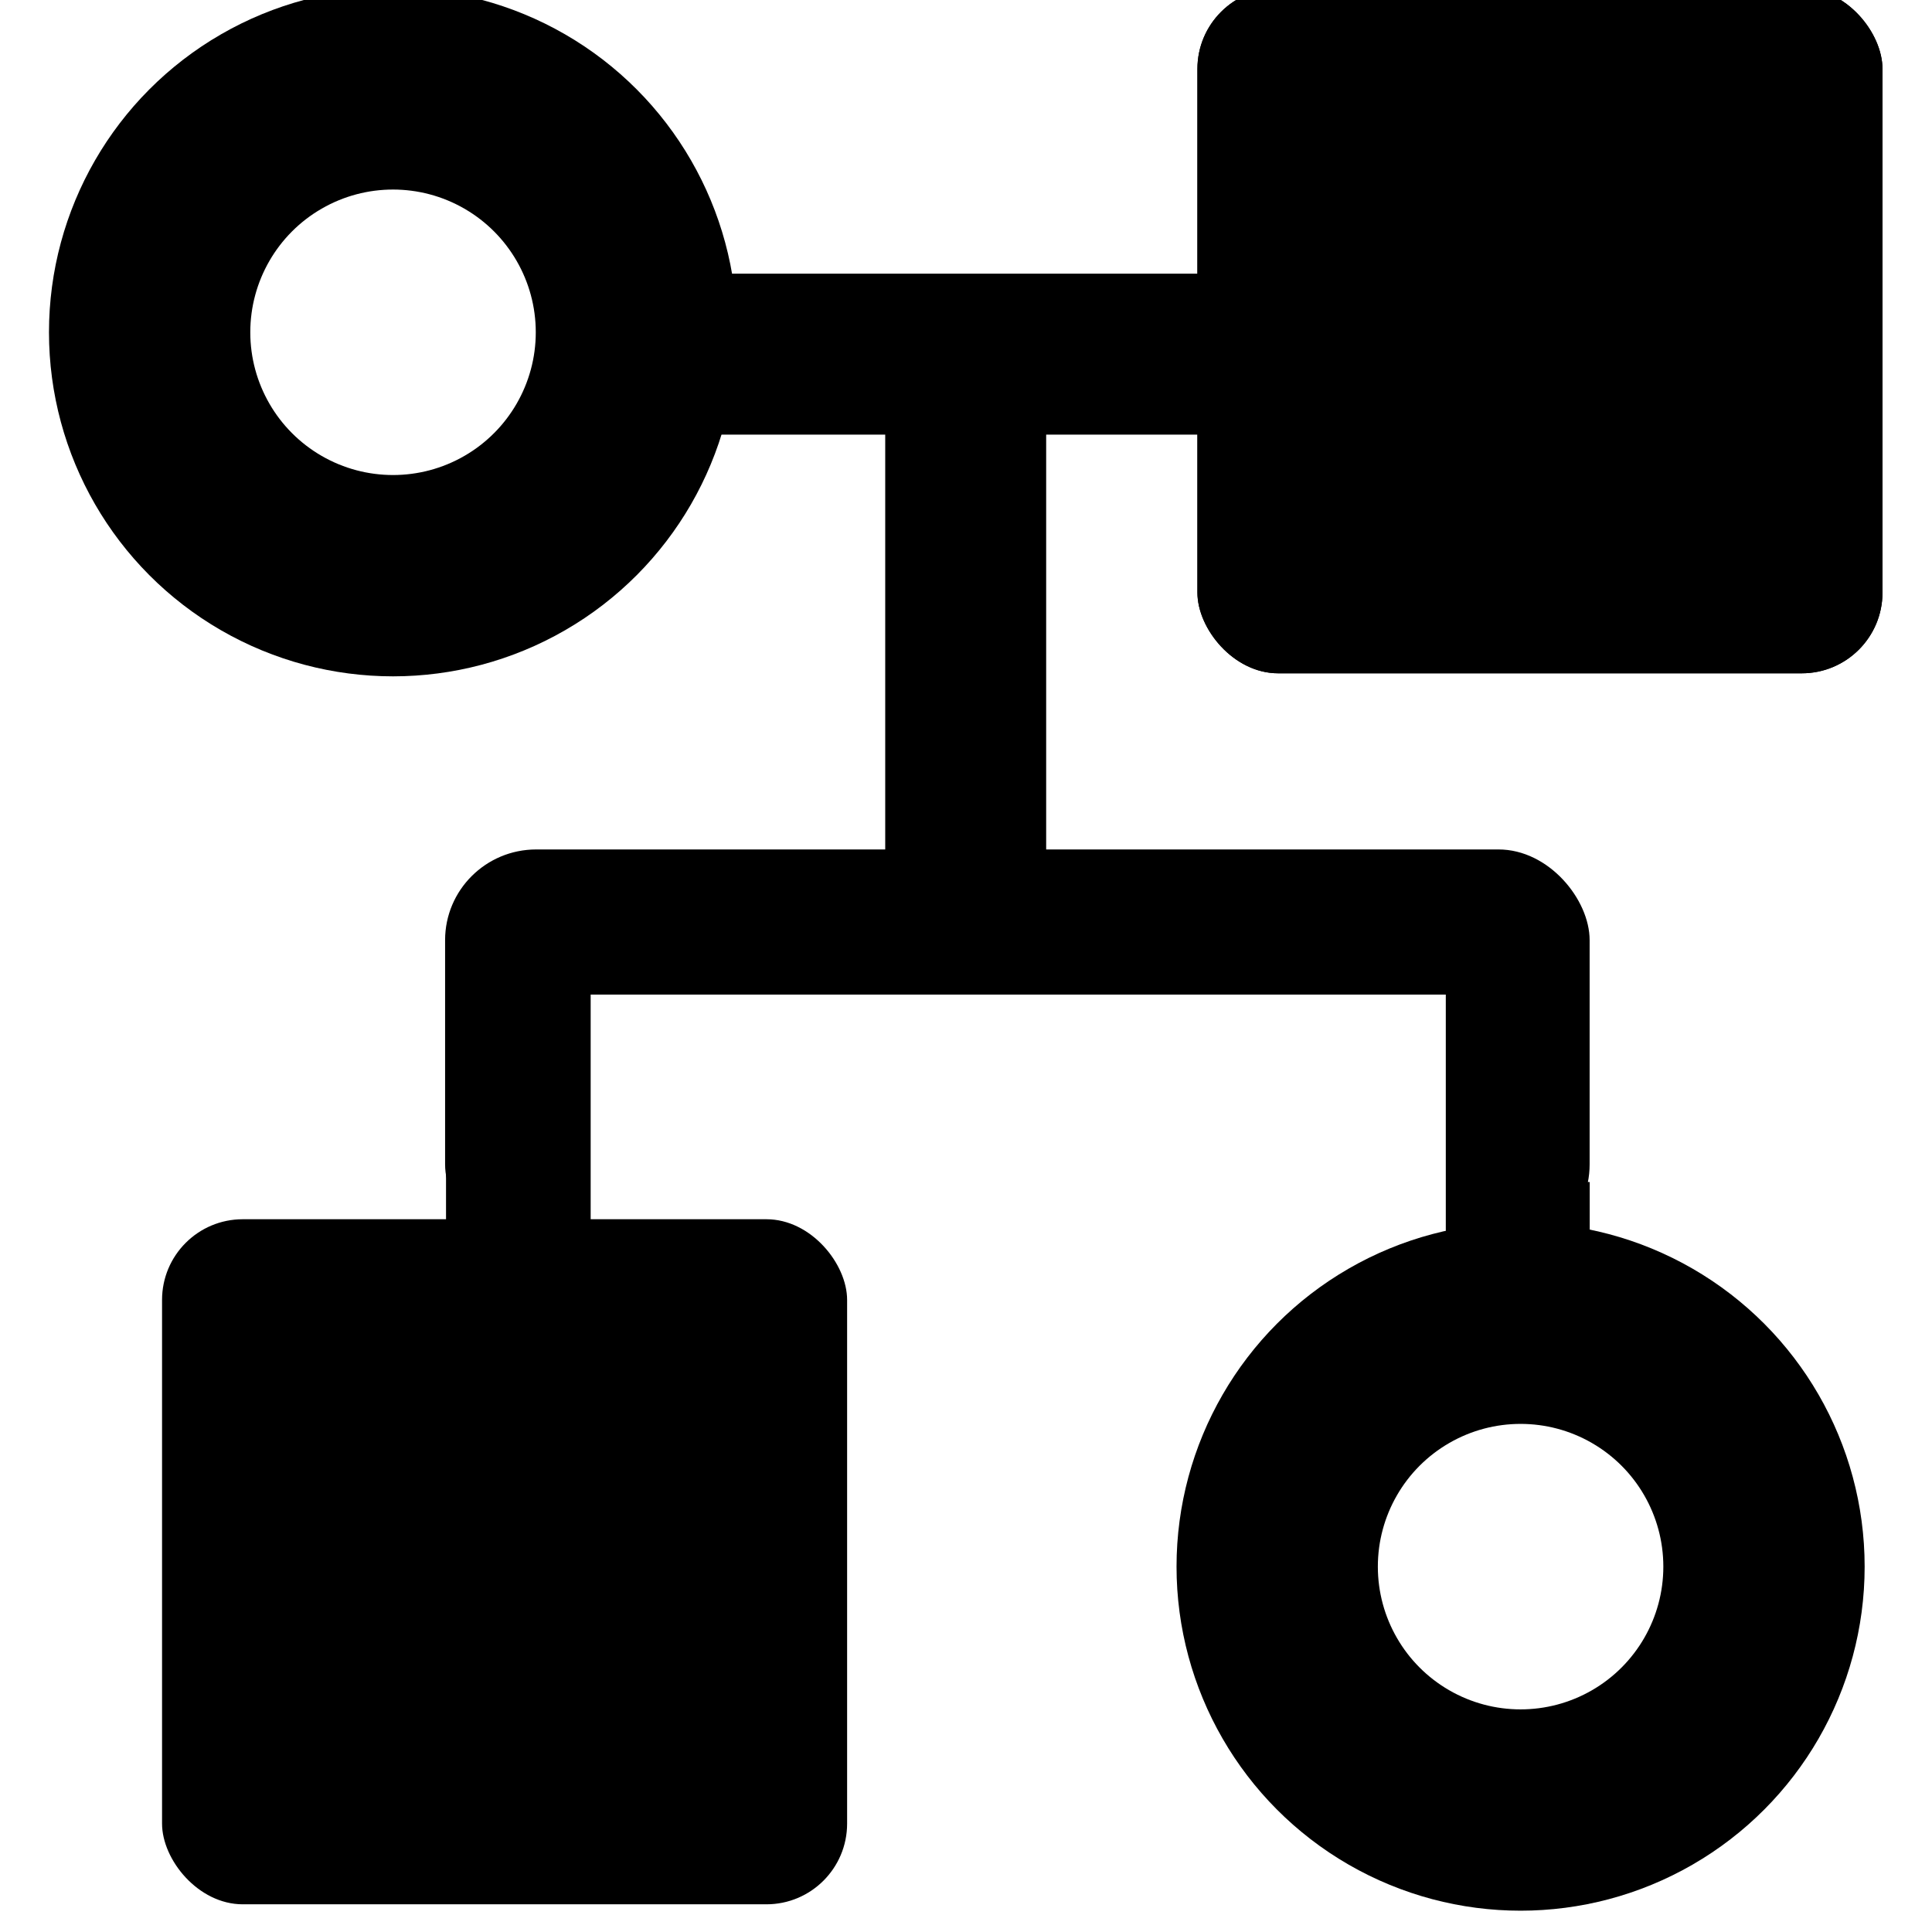 <?xml version="1.0" encoding="UTF-8" standalone="no"?>
<!-- Created with Inkscape (http://www.inkscape.org/) -->

<svg
   xmlns:dc="http://purl.org/dc/elements/1.1/"
   xmlns:cc="http://creativecommons.org/ns#"
   xmlns:rdf="http://www.w3.org/1999/02/22-rdf-syntax-ns#"
   xmlns:svg="http://www.w3.org/2000/svg"
   xmlns="http://www.w3.org/2000/svg"
   xmlns:sodipodi="http://sodipodi.sourceforge.net/DTD/sodipodi-0.dtd"
   xmlns:inkscape="http://www.inkscape.org/namespaces/inkscape"
   width="24"
   height="24"
   viewBox="0 0 6.35 6.35"
   version="1.1"
   id="svg8"
   shape-rendering="auto"
   inkscape:version="0.92.4 (5da689c313, 2019-01-14)"
   sodipodi:docname="icon_cornered.svg"
   enable-background="new"
   inkscape:export-filename="/home/adavies/Desktop/icon_cornered.png"
   inkscape:export-xdpi="576"
   inkscape:export-ydpi="576">
  <defs
     id="defs2">
    <marker
       inkscape:stockid="Arrow1Send"
       orient="auto"
       refY="0.0"
       refX="0.0"
       id="Arrow1Send"
       style="overflow:visible;"
       inkscape:isstock="true">
      <path
         id="path4623"
         d="M 0.0,0.0 L 5.0,-5.0 L -12.5,0.0 L 5.0,5.0 L 0.0,0.0 z "
         style="fill-rule:evenodd;stroke:#000000;stroke-width:1pt;stroke-opacity:1;fill:#000000;fill-opacity:0"
         transform="scale(0.2) rotate(180) translate(6,0)" />
    </marker>
    <marker
       inkscape:stockid="Arrow1Lstart"
       orient="auto"
       refY="0.0"
       refX="0.0"
       id="Arrow1Lstart"
       style="overflow:visible"
       inkscape:isstock="true">
      <path
         id="path4608"
         d="M 0.0,0.0 L 5.0,-5.0 L -12.5,0.0 L 5.0,5.0 L 0.0,0.0 z "
         style="fill-rule:evenodd;stroke:#000000;stroke-width:1pt;stroke-opacity:1;fill:#000000;fill-opacity:0"
         transform="scale(0.8) translate(12.5,0)" />
    </marker>
    <clipPath
       clipPathUnits="userSpaceOnUse"
       id="clipPath4950">
      <circle
         id="circle4952"
         cx="1.854"
         cy="292.498"
         r="0.793"
         style="opacity:1;fill:none;fill-opacity:1;stroke:#000000;stroke-width:0;stroke-linejoin:round;stroke-miterlimit:0;stroke-dasharray:none;stroke-dashoffset:0;stroke-opacity:1;paint-order:markers fill stroke" />
    </clipPath>
    <clipPath
       clipPathUnits="userSpaceOnUse"
       id="clipPath4950-6">
      <circle
         id="circle4952-0"
         cx="1.854"
         cy="292.498"
         r="0.793"
         style="opacity:1;fill:none;fill-opacity:1;stroke:#000000;stroke-width:0;stroke-linejoin:round;stroke-miterlimit:0;stroke-dasharray:none;stroke-dashoffset:0;stroke-opacity:1;paint-order:markers fill stroke" />
    </clipPath>
    <clipPath
       clipPathUnits="userSpaceOnUse"
       id="clipPath5061">
      <rect
         id="rect5063"
         width="1.579"
         height="1.579"
         x="3.708"
         y="291.705"
         style="fill:none;fill-opacity:1;fill-rule:nonzero;stroke:#000000;stroke-width:0.265;stroke-miterlimit:4;stroke-dasharray:none;stroke-opacity:1;paint-order:stroke fill markers" />
    </clipPath>
    <clipPath
       clipPathUnits="userSpaceOnUse"
       id="clipPath5061-5">
      <rect
         id="rect5063-4"
         width="1.579"
         height="1.579"
         x="3.708"
         y="291.705"
         style="fill:none;fill-opacity:1;fill-rule:nonzero;stroke:#000000;stroke-width:0.265;stroke-miterlimit:4;stroke-dasharray:none;stroke-opacity:1;paint-order:stroke fill markers" />
    </clipPath>
    <clipPath
       clipPathUnits="userSpaceOnUse"
       id="clipPath4016">
      <rect
         style="fill:#ffffff;stroke-width:0.27"
         id="rect4018"
         width="1.579"
         height="1.579"
         x="3.708"
         y="291.705"
         ry="0.186" />
    </clipPath>
    <clipPath
       clipPathUnits="userSpaceOnUse"
       id="clipPath4081">
      <rect
         style="fill:#ffffff;stroke-width:0.27"
         id="rect4083"
         width="2.638"
         height="0.935"
         x="1.974"
         y="293.69"
         rx="0.21"
         ry="0.209" />
    </clipPath>
  </defs>
  <sodipodi:namedview
     id="base"
     pagecolor="#ffffff"
     bordercolor="#666666"
     borderopacity="1.0"
     inkscape:pageopacity="0.0"
     inkscape:pageshadow="2"
     inkscape:zoom="22.627417"
     inkscape:cx="6.7748486"
     inkscape:cy="11.542706"
     inkscape:document-units="px"
     inkscape:current-layer="layer1"
     showgrid="false"
     units="px"
     width="24px"
     inkscape:pagecheckerboard="true"
     showborder="true"
     inkscape:showpageshadow="false"
     showguides="false"
     inkscape:guide-bbox="true"
     inkscape:window-width="1920"
     inkscape:window-height="992"
     inkscape:window-x="0"
     inkscape:window-y="27"
     inkscape:window-maximized="1"
     inkscape:snap-grids="false"
     inkscape:snap-global="true">
    <sodipodi:guide
       position="5.821,0.52"
       orientation="0,1"
       id="guide3737"
       inkscape:locked="false" />
    <sodipodi:guide
       position="0.532,3.182"
       orientation="1,0"
       id="guide3739"
       inkscape:locked="false" />
    <sodipodi:guide
       position="-3.875,5.821"
       orientation="0,1"
       id="guide3741"
       inkscape:locked="false" />
    <sodipodi:guide
       position="5.821,4.301"
       orientation="1,0"
       id="guide3743"
       inkscape:locked="false" />
    <sodipodi:guide
       position="3.249,3.151"
       orientation="0,1"
       id="guide3745"
       inkscape:locked="false" />
    <sodipodi:guide
       position="3.174,3.182"
       orientation="1,0"
       id="guide3747"
       inkscape:locked="false" />
    <sodipodi:guide
       position="5.287,3.767"
       orientation="1,0"
       id="guide3757"
       inkscape:locked="false" />
    <sodipodi:guide
       position="-0.342,5.295"
       orientation="0,1"
       id="guide3759"
       inkscape:locked="false" />
    <sodipodi:guide
       position="1.061,1.562"
       orientation="1,0"
       id="guide3780"
       inkscape:locked="false" />
    <sodipodi:guide
       position="2.117,1.058"
       orientation="0,1"
       id="guide3782"
       inkscape:locked="false" />
    <sodipodi:guide
       position="2.117,1.058"
       orientation="1,0"
       id="guide4954"
       inkscape:locked="false" />
    <sodipodi:guide
       position="4.211,4.494"
       orientation="0,1"
       id="guide4962"
       inkscape:locked="false" />
    <sodipodi:guide
       position="1.966,2.459"
       orientation="0,1"
       id="guide4075"
       inkscape:locked="false" />
    <sodipodi:guide
       position="4.612,2.37"
       orientation="1,0"
       id="guide4085"
       inkscape:locked="false" />
    <sodipodi:guide
       position="2.772,1.873"
       orientation="1,0"
       id="guide4932"
       inkscape:locked="false" />
    <sodipodi:guide
       position="3.264,2.328"
       orientation="0,1"
       inkscape:locked="false"
       id="guide4934" />
    <sodipodi:guide
       position="2.952,1.718"
       orientation="0,1"
       id="guide4963"
       inkscape:locked="false" />
    <inkscape:grid
       type="xygrid"
       id="grid4969" />
    <sodipodi:guide
       position="1.457,1.488"
       orientation="1,0"
       id="guide4971"
       inkscape:locked="false" />
    <sodipodi:guide
       position="5.097,5.089"
       orientation="1,0"
       id="guide882"
       inkscape:locked="false" />
  </sodipodi:namedview>
  <g
     inkscape:label="Layer 1"
     inkscape:groupmode="layer"
     id="layer1"
     transform="translate(0,-290.65)">
    <rect
       style="fill:none;fill-opacity:1;fill-rule:nonzero;stroke:#000000;stroke-width:0.529;stroke-miterlimit:4;stroke-dasharray:none;stroke-opacity:1;paint-order:stroke fill markers"
       y="291.705"
       x="3.708"
       height="1.579"
       width="1.579"
       id="rect5059"
       clip-path="url(#clipPath4016)"
       ry="0"
       transform="matrix(1.426,0,0,1.426,-1.352,-125.36)" />
    <circle
       style="opacity:1;fill:none;fill-opacity:1;stroke:#000000;stroke-width:0.928;stroke-linejoin:round;stroke-miterlimit:0;stroke-dasharray:none;stroke-dashoffset:0;stroke-opacity:1;paint-order:markers fill stroke"
       r="0.793"
       cy="292.498"
       cx="1.854"
       id="circle4948"
       clip-path="url(#clipPath4950)"
       transform="matrix(1.426,0,0,1.426,-1.352,-125.36)" />
    <path
       style="fill:none;stroke:#000000;stroke-width:0.371;stroke-linecap:butt;stroke-linejoin:miter;stroke-opacity:1;stroke-miterlimit:4;stroke-dasharray:none"
       d="m 4.466,294.616 v -0.777 H 2.124 v 0.911"
       id="path4960"
       inkscape:connector-curvature="0"
       clip-path="url(#clipPath4081)"
       transform="matrix(1.426,0,0,1.426,-1.352,-125.36)" />
    <path
       style="fill:none;stroke:#000000;stroke-width:0.529;stroke-linecap:butt;stroke-linejoin:miter;stroke-opacity:1;stroke-miterlimit:4;stroke-dasharray:none"
       d="m 3.174,293.685 v -1.871 H 2.211 4.316"
       id="path4968"
       inkscape:connector-curvature="0" />
    <circle
       transform="matrix(1.426,0,0,1.426,2.354,-121.303)"
       style="opacity:1;fill:none;fill-opacity:1;stroke:#000000;stroke-width:0.928;stroke-linejoin:round;stroke-miterlimit:0;stroke-dasharray:none;stroke-dashoffset:0;stroke-opacity:1;paint-order:markers fill stroke"
       r="0.793"
       cy="292.498"
       cx="1.854"
       id="circle4948-2"
       clip-path="url(#clipPath4950-6)" />
    <rect
       ry="0"
       clip-path="url(#clipPath4016)"
       id="rect4020"
       width="1.579"
       height="1.579"
       x="3.708"
       y="291.705"
       style="fill:none;fill-opacity:1;fill-rule:nonzero;stroke:#000000;stroke-width:0.529;stroke-miterlimit:4;stroke-dasharray:none;stroke-opacity:1;paint-order:stroke fill markers"
       transform="matrix(1.426,0,0,1.426,-4.755,-121.314)" />
    <rect
       style="fill:#000000;stroke-width:0.377"
       id="rect4089"
       width="0.121"
       height="0.245"
       x="5.104"
       y="294.535" />
    <rect
       style="fill:#000000;stroke-width:0.384"
       id="rect4093"
       width="0.099"
       height="0.231"
       x="1.466"
       y="294.493" />
    <path
       style="fill:none;stroke:#000000;stroke-width:0.377px;stroke-linecap:butt;stroke-linejoin:miter;stroke-opacity:1"
       d="M 0.726,296.714 2.601,294.904"
       id="path4973"
       inkscape:connector-curvature="0" />
    <path
       style="fill:none;stroke:#000000;stroke-width:0.377px;stroke-linecap:butt;stroke-linejoin:miter;stroke-opacity:1"
       d="M 0.747,295.794 1.687,294.925"
       id="path4975"
       inkscape:connector-curvature="0" />
    <path
       style="fill:none;stroke:#000000;stroke-width:0.377px;stroke-linecap:butt;stroke-linejoin:miter;stroke-opacity:1"
       d="m 1.667,296.714 0.935,-0.94"
       id="path4977"
       inkscape:connector-curvature="0" />
    <rect
       style="fill:none;fill-opacity:1;fill-rule:nonzero;stroke:#000000;stroke-width:0.529;stroke-miterlimit:4;stroke-dasharray:none;stroke-opacity:1;paint-order:stroke fill markers"
       y="291.705"
       x="3.708"
       height="1.579"
       width="1.579"
       id="rect4979"
       clip-path="url(#clipPath4016)"
       ry="0"
       transform="matrix(1.426,0,0,1.426,-1.352,-125.36)" />
    <path
       inkscape:connector-curvature="0"
       id="path4981"
       d="m 4.129,292.668 1.875,-1.81"
       style="fill:none;stroke:#000000;stroke-width:0.377px;stroke-linecap:butt;stroke-linejoin:miter;stroke-opacity:1" />
    <path
       inkscape:connector-curvature="0"
       id="path4983"
       d="m 4.15,291.748 0.94,-0.87"
       style="fill:none;stroke:#000000;stroke-width:0.377px;stroke-linecap:butt;stroke-linejoin:miter;stroke-opacity:1" />
    <path
       inkscape:connector-curvature="0"
       id="path4985"
       d="M 5.07,292.668 6.004,291.728"
       style="fill:none;stroke:#000000;stroke-width:0.377px;stroke-linecap:butt;stroke-linejoin:miter;stroke-opacity:1" />
    <rect
       style="fill:#000000;fill-opacity:1;stroke-width:0.265;stroke-linejoin:miter;stroke-miterlimit:4;stroke-dasharray:none"
       id="rect874"
       width="1.753"
       height="1.736"
       x="0.744"
       y="294.916" />
    <rect
       style="fill:#000000;fill-opacity:1;stroke-width:0.265;stroke-linejoin:miter;stroke-miterlimit:4;stroke-dasharray:none"
       id="rect876"
       width="1.712"
       height="1.703"
       x="4.192"
       y="290.89" />
  </g>
</svg>
